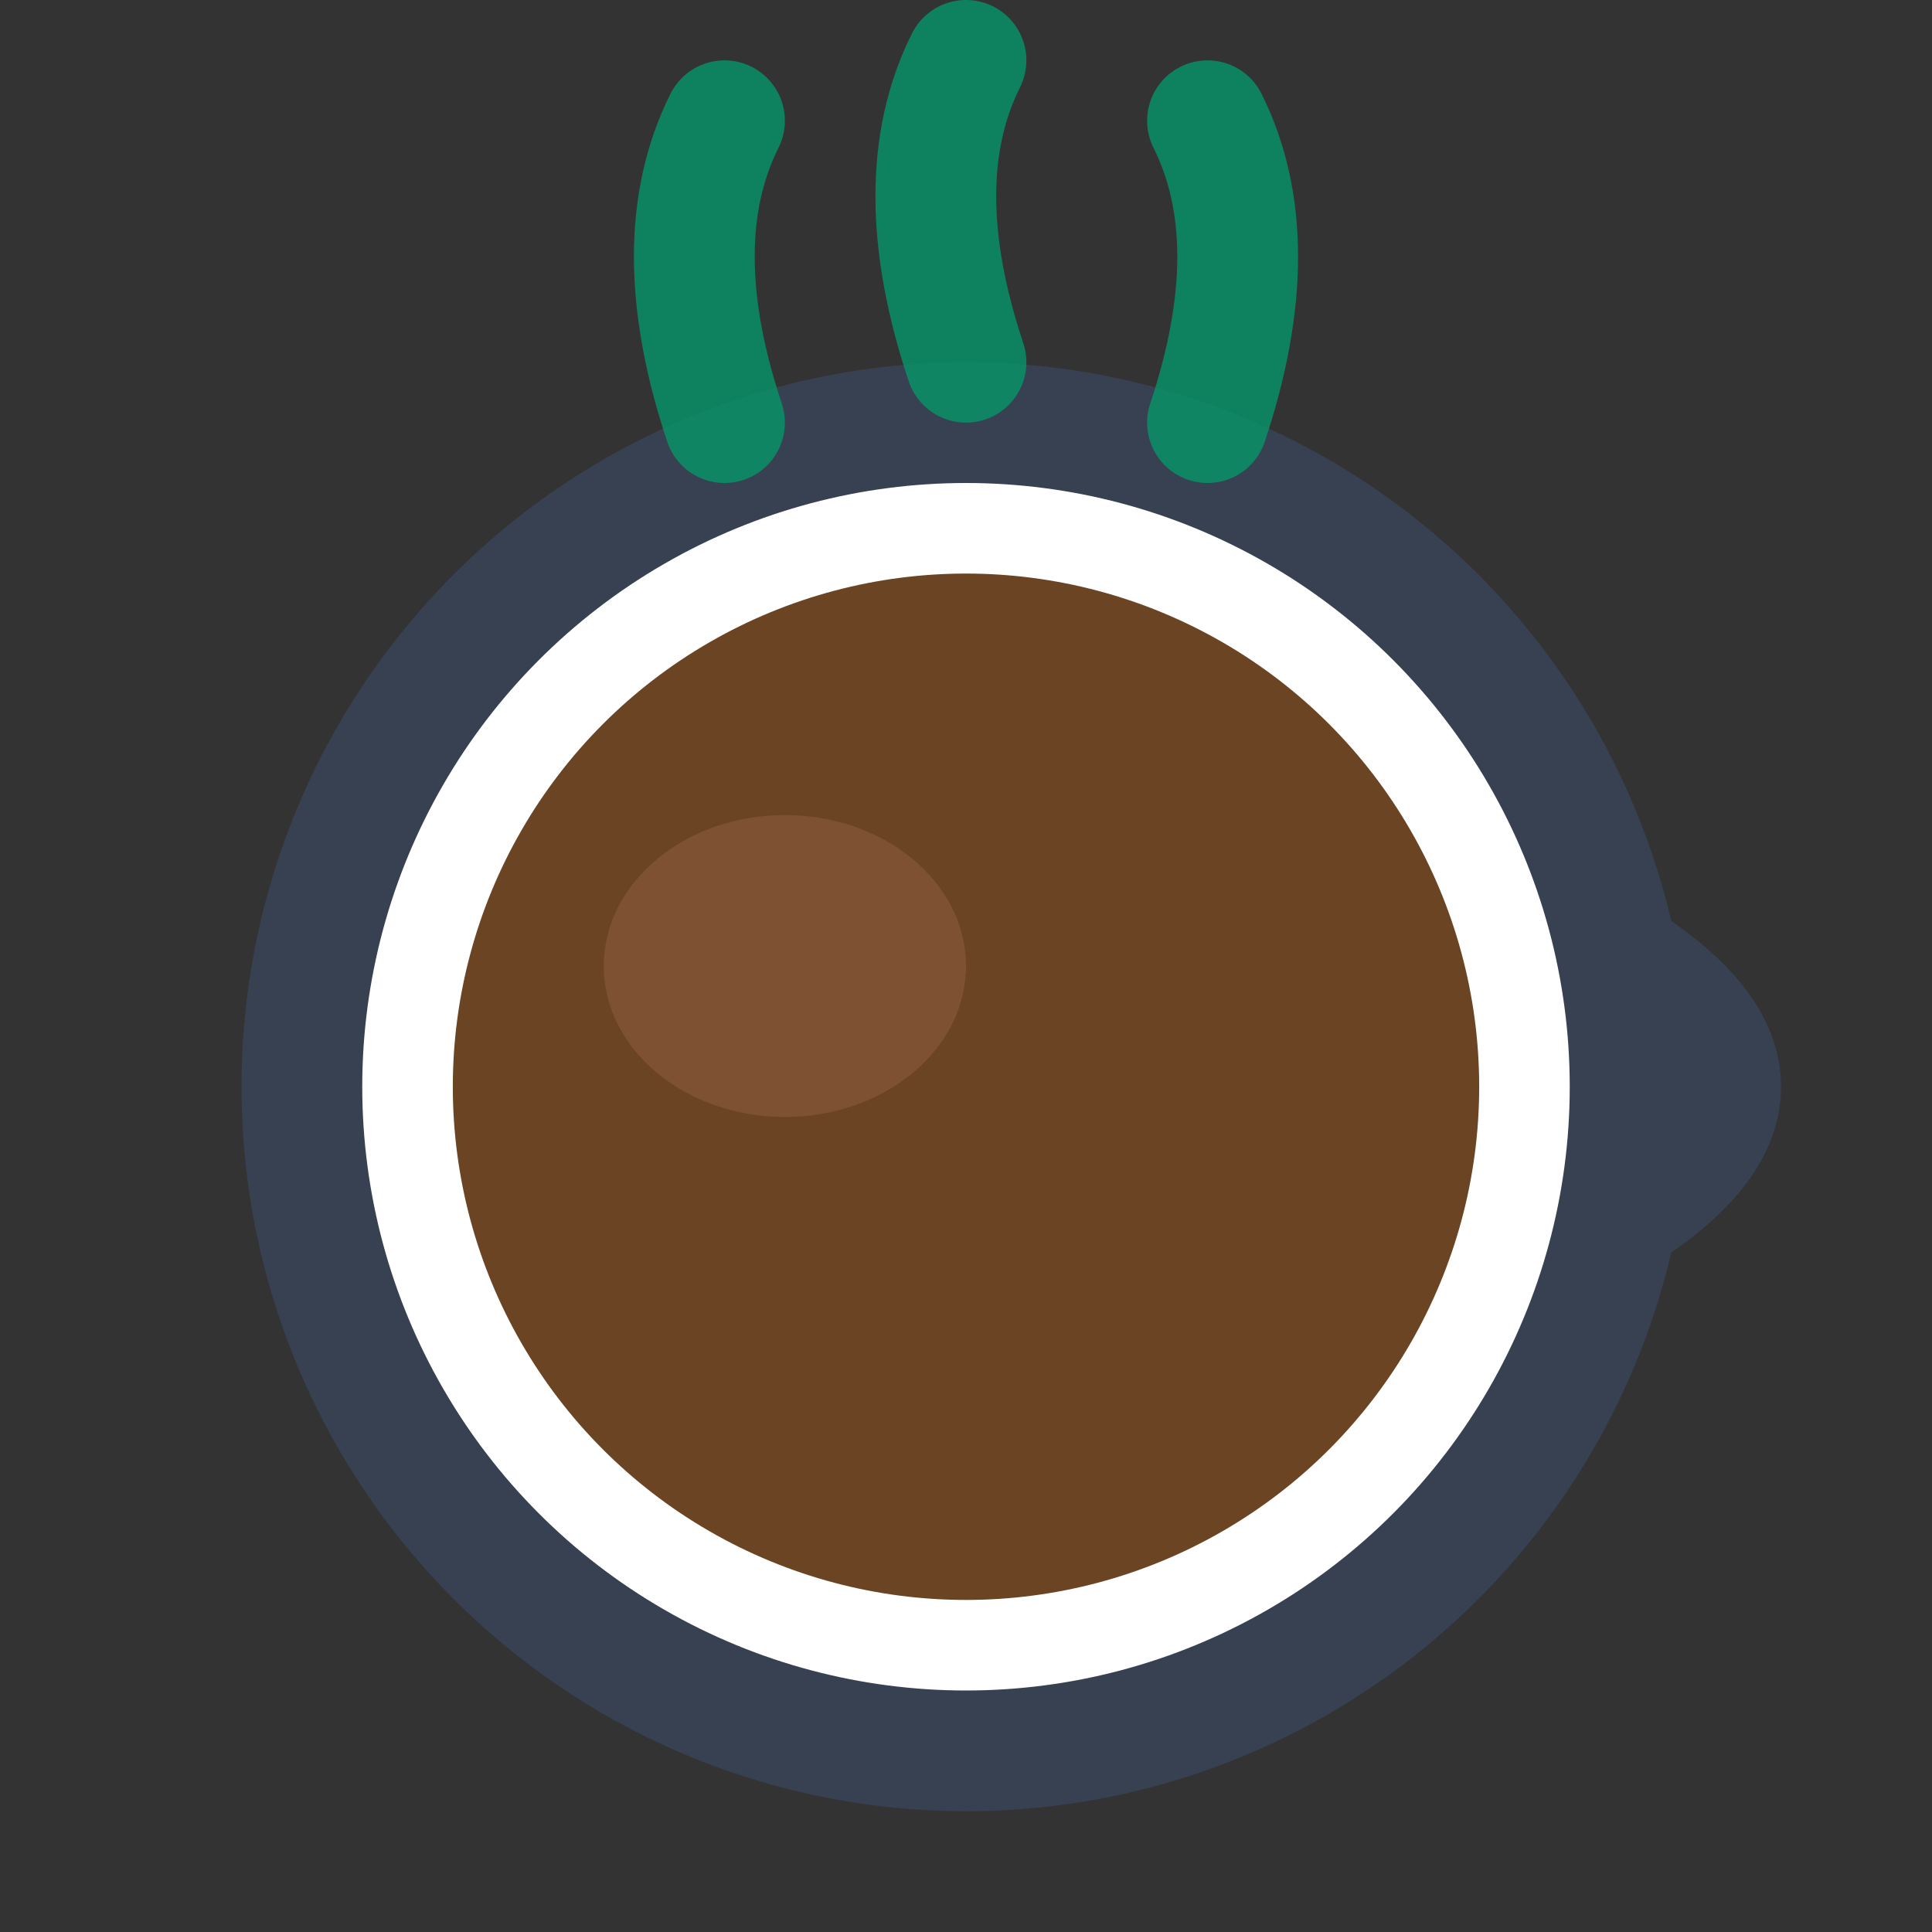 <svg xmlns="http://www.w3.org/2000/svg" viewBox="0 0 32 32" fill="none">
    <rect x="0" y="0" width="32" height="32" fill="#333333" stroke="none"/>
    <!-- Cup body -->
    <circle cx="16" cy="18" r="11" fill="#FFFFFF" stroke="#374151" stroke-width="2"/>

    <!-- Coffee inside -->
    <circle cx="16" cy="18" r="8.5" fill="#6B4423"/>

    <!-- Coffee shine/highlight -->
    <ellipse cx="13" cy="16" rx="3" ry="2.5" fill="#8B5A3C" opacity="0.6"/>

    <!-- Steam 1 -->
    <path d="M 12 7 Q 11 4 12 2" stroke="#059669" stroke-width="2" stroke-linecap="round" fill="none" opacity="0.8"/>

    <!-- Steam 2 -->
    <path d="M 16 6 Q 15 3 16 1" stroke="#059669" stroke-width="2" stroke-linecap="round" fill="none" opacity="0.8"/>

    <!-- Steam 3 -->
    <path d="M 20 7 Q 21 4 20 2" stroke="#059669" stroke-width="2" stroke-linecap="round" fill="none" opacity="0.8"/>

    <!-- Handle -->
    <path d="M 27 16 Q 30 18 27 20" stroke="#374151" stroke-width="2" fill="none" stroke-linecap="round"/>
</svg>
